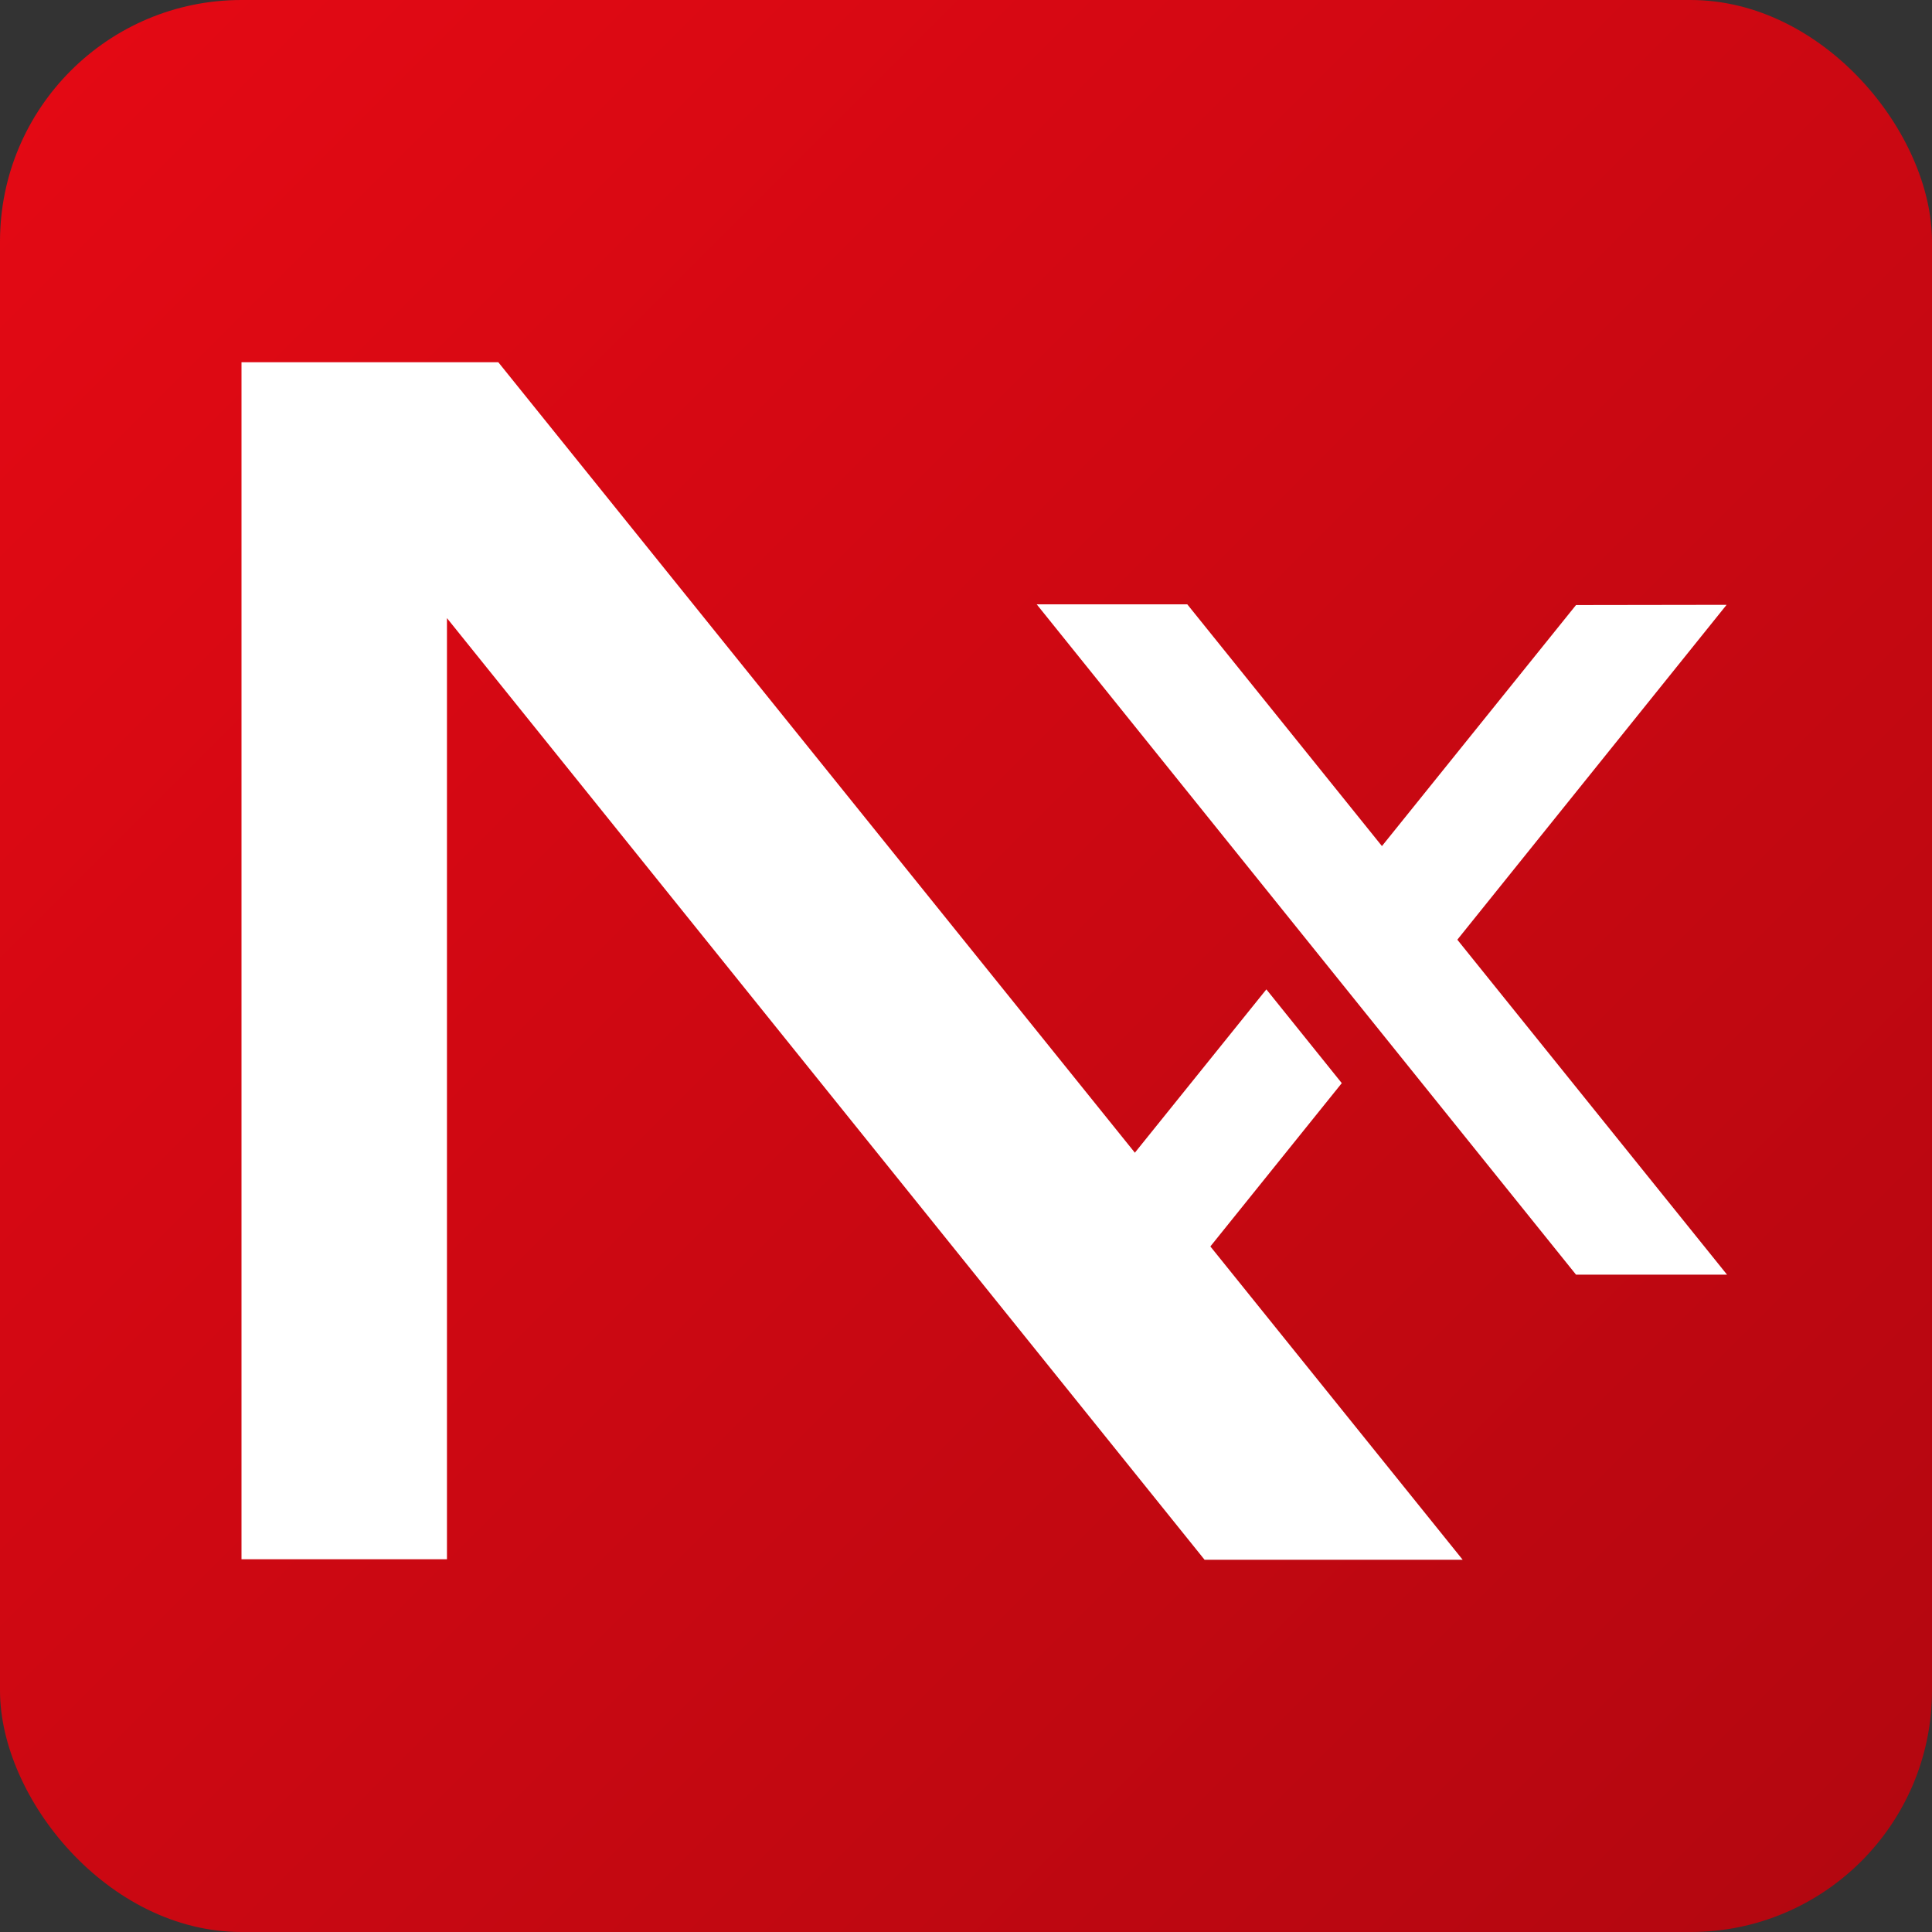 <svg width="64" height="64" viewBox="0 0 64 64" fill="none" xmlns="http://www.w3.org/2000/svg">
  <rect x="0" y="0" width="64" height="64" fill="#333333" stroke="none"/>
  <!-- Background with gradient -->
  <defs>
    <linearGradient id="bg" x1="0%" y1="0%" x2="100%" y2="100%">
      <stop offset="0%" style="stop-color:#E50914;stop-opacity:1" />
      <stop offset="100%" style="stop-color:#B20710;stop-opacity:1" />
    </linearGradient>
  </defs>
  
  <rect width="64" height="64" rx="8" fill="url(#bg)"/>
  
  <!-- Next.js "N" (scaled larger) -->
  <g transform="translate(8, 12) scale(0.50)">
    <path clip-rule="evenodd" d="M80.907 79.339L17.015 0H0V79.306H13.612V16.952L63.807 79.339H80.907Z" fill="white" fill-rule="evenodd"></path>
  </g>
  
  <!-- Next.js "X" (scaled smaller, positioned to the right) -->
  <g transform="translate(-12, 20) scale(0.28)">
    <path d="M183.32 0.066H165.506L229.312 79.372H247.178L215.271 39.746L247.127 0.127L229.312 0.154L206.352 28.67L183.32 0.066Z" fill="white"></path>
    <path d="M201.6 56.715L192.679 45.623L165.455 79.433H183.32L201.6 56.715Z" fill="white"></path>
  </g>
</svg>
